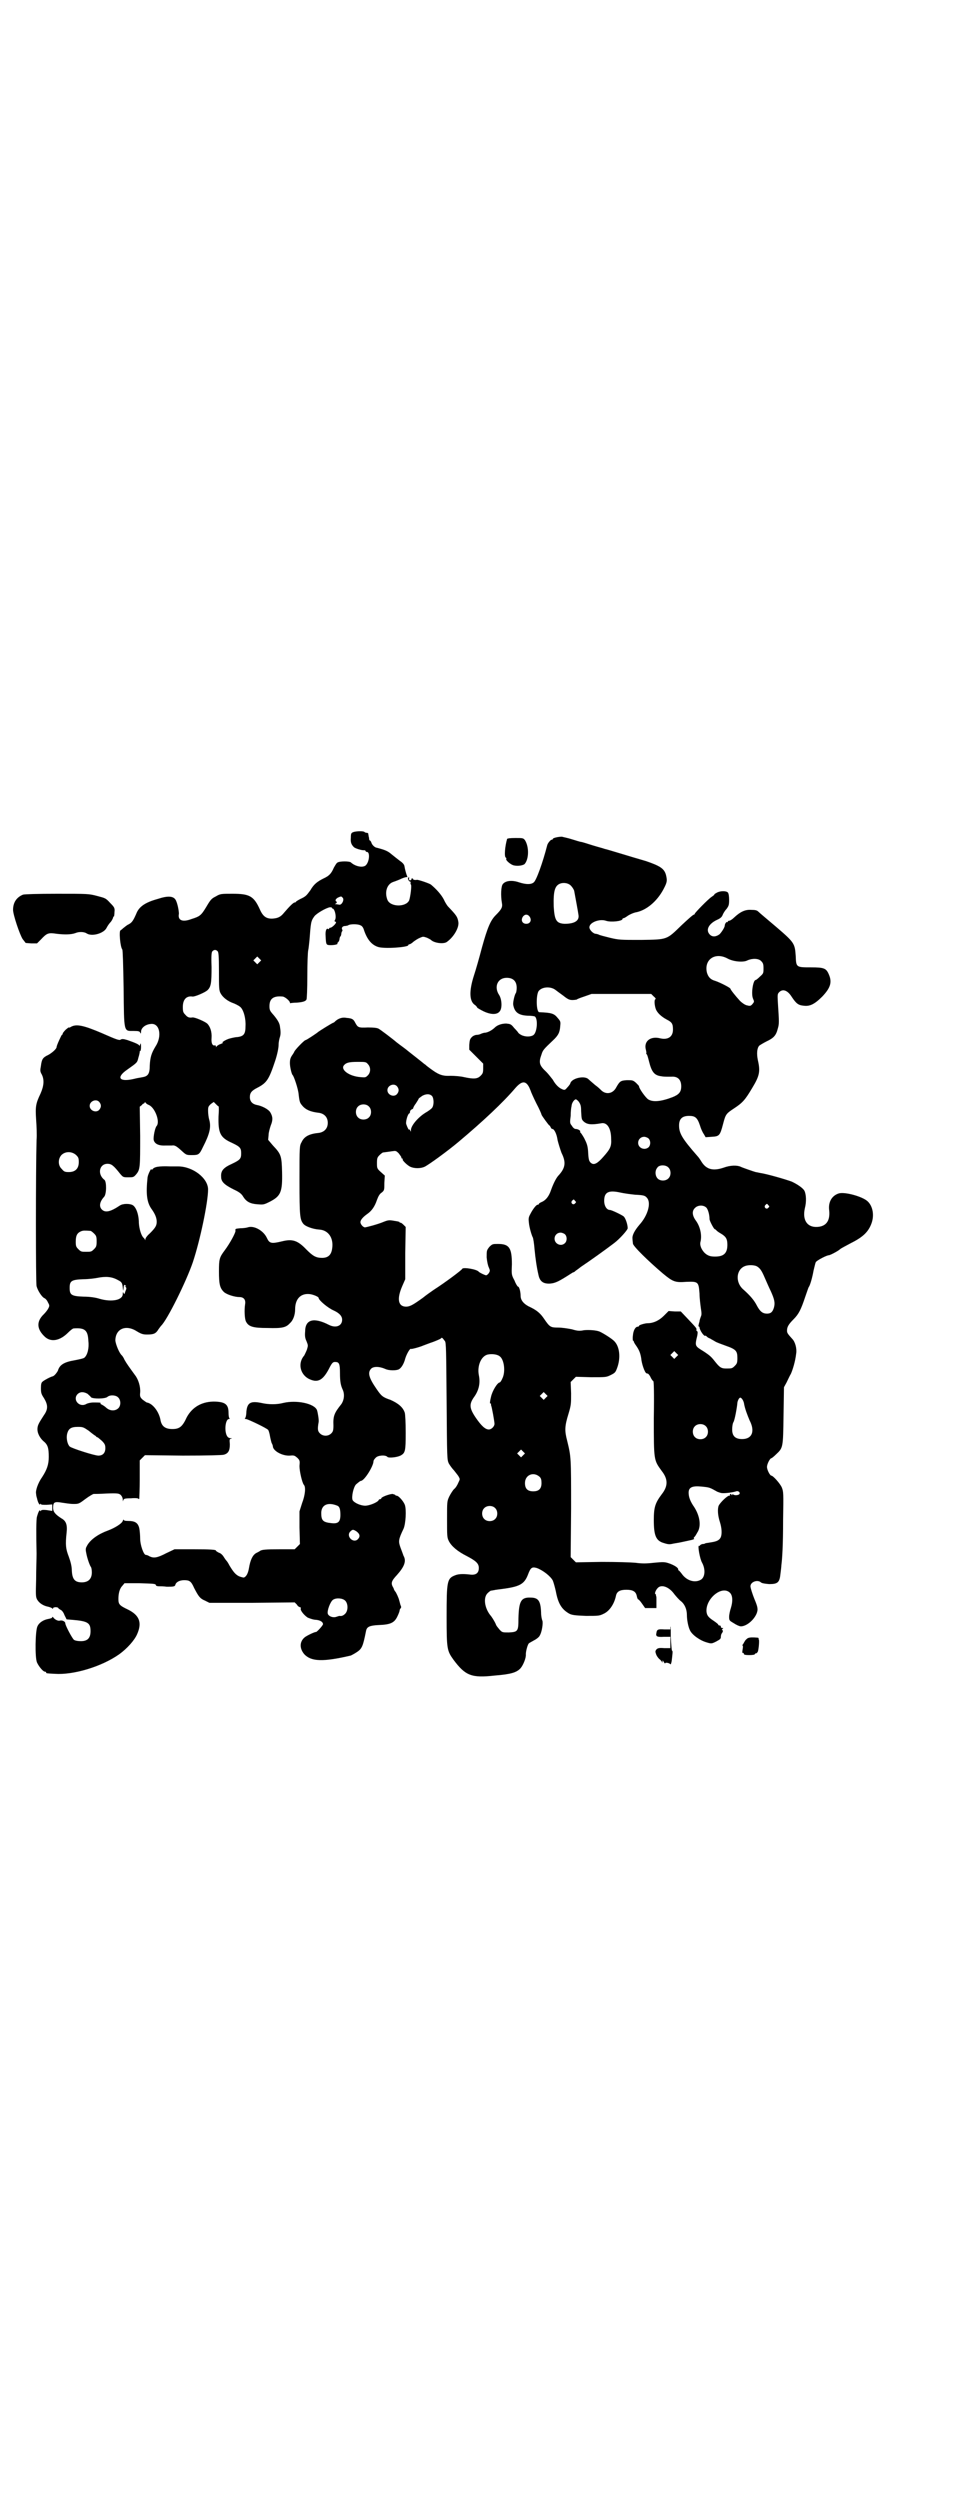 <?xml version="1.0" standalone="no"?>
<!DOCTYPE svg PUBLIC "-//W3C//DTD SVG 20010904//EN"
 "http://www.w3.org/TR/2001/REC-SVG-20010904/DTD/svg10.dtd">
<svg version="1.0" xmlns="http://www.w3.org/2000/svg"
 width="1105pt" height="2870pt" viewBox="0 0 1105 2870"
 preserveAspectRatio="xMidYMid meet">
<g transform="translate(0,2870) scale(0.5,-0.5)"
fill="#000000" stroke="none">
<path d="M813 3830 c-6 -2 -7 -3 -7 -13 -1 -11 1 -16 7 -22 3 -3 19 -8 24 -7
1 0 3 -1 3 -2 0 -1 1 -2 3 -2 7 0 6 -21 -2 -30 -6 -7 -24 -4 -35 6 -3 3 -25 3
-30 0 -3 -1 -6 -7 -9 -12 -6 -14 -11 -19 -24 -25 -14 -7 -22 -13 -30 -27 -9
-12 -10 -14 -23 -20 -6 -3 -10 -6 -10 -6 0 -1 -1 -2 -3 -2 -3 0 -12 -9 -24
-23 -8 -10 -14 -13 -26 -14 -15 -1 -23 5 -30 21 -14 31 -24 36 -63 36 -26 0
-28 0 -38 -6 -10 -5 -12 -7 -22 -24 -12 -20 -15 -22 -34 -28 -21 -8 -32 -3
-29 12 0 7 -3 23 -7 31 -5 10 -18 11 -42 3 -29 -8 -43 -18 -49 -34 -7 -16 -10
-20 -17 -24 -5 -2 -10 -7 -13 -9 -3 -3 -6 -5 -6 -5 -4 0 -1 -38 4 -44 1 -2 2
-30 3 -89 1 -103 0 -98 23 -98 12 0 14 -1 15 -4 1 -3 2 -2 2 2 0 9 10 17 22
18 21 3 27 -28 11 -52 -9 -15 -12 -24 -13 -44 0 -18 -4 -24 -16 -26 -4 -1 -13
-2 -20 -4 -34 -8 -42 3 -16 21 24 17 23 16 26 28 2 6 3 12 3 13 0 2 0 2 1 2 1
-1 2 4 2 9 0 9 -1 10 -2 6 -1 -3 -2 -4 -2 -3 0 3 -10 7 -27 13 -10 3 -13 3
-16 1 -3 -2 -9 0 -43 15 -42 18 -58 21 -70 15 -3 -2 -6 -3 -6 -2 0 1 -3 -2 -7
-5 -4 -4 -7 -8 -7 -9 0 -2 -1 -3 -2 -3 -1 -1 -12 -24 -12 -28 0 -4 -10 -13
-19 -18 -13 -6 -15 -10 -17 -25 -2 -11 -2 -13 2 -20 6 -12 5 -26 -3 -44 -11
-23 -12 -30 -10 -60 1 -14 2 -35 1 -46 -2 -72 -2 -329 0 -336 3 -11 12 -24 17
-27 3 -1 7 -5 9 -10 4 -7 4 -8 1 -14 -2 -4 -7 -10 -10 -13 -18 -17 -17 -35 3
-53 14 -12 34 -8 52 10 5 5 11 10 13 10 26 2 33 -4 34 -29 2 -16 -2 -32 -9
-38 -2 -2 -12 -4 -22 -6 -24 -4 -35 -10 -39 -24 -2 -4 -8 -12 -12 -13 -5 -1
-20 -9 -23 -12 -3 -2 -4 -6 -4 -15 0 -11 1 -14 7 -23 9 -15 10 -25 0 -39 -13
-20 -15 -24 -15 -33 0 -9 6 -20 14 -27 10 -8 12 -16 12 -36 0 -17 -4 -29 -15
-46 -10 -14 -16 -32 -14 -39 0 -3 1 -7 2 -10 2 -10 6 -16 7 -14 1 2 2 2 2 1 0
-2 4 -2 13 -2 l13 1 0 -7 0 -8 -13 2 c-10 1 -13 0 -13 -2 0 -1 -1 -1 -2 1 -1
2 -4 -3 -7 -14 -2 -5 -2 -41 -1 -85 0 -11 -1 -38 -1 -59 -1 -35 -1 -40 2 -46
5 -9 15 -15 26 -17 4 -1 9 -3 9 -4 2 -1 2 -1 2 1 0 1 3 2 6 2 3 0 6 -1 6 -2 0
-1 2 -2 5 -4 3 -1 7 -6 9 -12 l5 -10 13 -1 c36 -3 42 -7 42 -26 0 -16 -7 -23
-22 -23 -7 0 -13 1 -16 3 -4 3 -20 33 -20 38 0 4 -7 8 -13 6 -4 -1 -12 3 -15
8 -1 1 -2 1 -2 0 0 -2 -4 -3 -9 -4 -11 -2 -21 -8 -25 -17 -5 -10 -6 -72 -1
-83 4 -9 14 -21 18 -21 2 0 3 -1 3 -2 0 -2 1 -2 20 -3 42 -3 107 16 148 45 18
13 35 32 41 46 12 27 5 44 -22 57 -19 9 -21 12 -21 24 0 13 3 24 9 30 l5 6 35
0 c31 -1 36 -1 37 -4 0 -2 3 -3 7 -3 3 0 11 0 18 -1 15 0 19 0 20 5 2 6 10 10
20 10 12 0 16 -2 23 -18 10 -19 13 -24 25 -29 l10 -5 98 0 98 1 5 -5 c2 -4 6
-6 7 -6 2 0 2 -1 2 -3 -2 -4 8 -16 16 -21 5 -2 13 -5 19 -5 10 -1 16 -5 16
-10 0 -3 -14 -18 -16 -18 -2 1 -23 -9 -27 -13 -11 -10 -11 -25 0 -38 16 -17
43 -18 107 -3 2 1 8 4 14 8 12 8 14 14 21 49 2 9 8 12 29 13 27 1 36 5 43 20
3 6 5 12 5 13 0 2 1 4 2 5 2 2 2 4 0 8 -1 3 -2 8 -3 11 -1 5 -7 18 -9 20 -1 1
-3 4 -4 8 -7 11 -5 16 8 30 17 19 22 32 15 44 -1 3 -4 11 -7 19 -5 14 -5 18 7
43 5 11 7 44 3 55 -3 8 -14 21 -19 21 -2 0 -3 1 -3 2 0 0 -3 1 -6 2 -7 0 -26
-7 -26 -10 0 -1 -1 -2 -3 -2 -1 0 -3 -1 -3 -2 -2 -5 -21 -13 -31 -13 -11 0
-26 7 -29 13 -3 7 2 30 8 36 7 6 10 8 11 8 8 0 29 34 29 45 0 2 2 5 5 8 5 6
23 7 27 2 3 -3 22 -1 30 3 11 6 12 10 12 52 0 25 -1 41 -2 46 -4 13 -15 22
-33 30 -18 6 -21 9 -32 25 -18 26 -21 38 -12 47 6 5 18 5 32 -1 8 -4 25 -4 31
-1 6 3 12 13 15 25 3 10 11 24 13 22 1 -1 20 4 29 8 3 1 13 5 22 8 8 3 17 7
18 8 2 3 3 2 9 -6 3 -3 3 -23 4 -138 1 -133 1 -134 5 -143 3 -5 8 -12 12 -16
3 -4 8 -10 10 -13 4 -7 4 -7 0 -15 -2 -5 -6 -12 -10 -15 -3 -3 -8 -11 -11 -17
-5 -11 -5 -11 -5 -52 0 -38 0 -42 4 -50 6 -12 20 -24 42 -35 21 -11 27 -17 27
-27 0 -12 -7 -17 -21 -15 -17 2 -27 1 -34 -2 -18 -7 -19 -14 -19 -95 0 -75 1
-78 16 -99 27 -36 41 -42 94 -36 38 3 51 7 60 17 6 7 13 24 12 32 0 7 4 22 7
25 1 1 7 4 12 7 6 3 12 8 13 11 5 8 8 29 6 34 -1 2 -3 10 -3 19 -1 26 -6 34
-24 34 -22 1 -27 -8 -28 -48 0 -29 -1 -31 -22 -32 -15 0 -15 0 -21 6 -3 4 -8
9 -9 13 -3 7 -10 18 -13 21 -13 17 -16 40 -6 50 3 3 7 6 8 6 2 0 5 1 7 1 2 1
14 2 27 4 33 5 43 11 51 32 6 16 9 18 20 15 14 -5 32 -19 37 -29 2 -5 5 -16 7
-25 5 -27 13 -41 31 -51 6 -3 12 -4 38 -5 29 0 31 0 41 5 13 6 24 22 28 41 2
10 9 14 24 14 15 0 22 -4 24 -15 1 -4 2 -7 3 -7 1 0 5 -4 9 -10 l7 -10 13 0
13 0 0 11 c0 5 0 11 0 12 0 1 0 4 -1 5 0 2 0 4 -1 4 -3 0 0 9 5 14 8 9 26 3
38 -14 4 -5 11 -13 15 -16 9 -7 14 -19 14 -32 0 -11 3 -27 7 -35 5 -11 24 -24
39 -28 10 -3 11 -3 21 2 9 5 11 6 11 11 0 3 1 7 3 9 2 3 2 5 1 6 -2 1 -2 2 0
3 2 2 2 2 0 2 -2 0 -4 1 -4 3 0 2 -1 3 -3 3 -2 0 -3 1 -3 2 0 1 -5 5 -11 9
-12 8 -15 12 -16 21 -2 30 36 61 54 43 6 -6 7 -19 2 -35 -2 -6 -4 -15 -4 -20
0 -9 1 -9 11 -15 6 -4 13 -7 16 -7 12 0 29 13 36 29 4 10 3 15 -5 34 -4 10 -9
25 -9 29 0 10 16 16 24 9 2 -2 8 -3 19 -4 20 0 24 4 26 24 1 8 2 16 2 19 2 15
4 46 4 104 1 62 1 65 -3 75 -4 9 -20 27 -24 27 -3 0 -10 13 -10 20 0 7 7 20
10 20 1 0 6 4 11 9 16 15 16 15 17 89 l1 65 6 11 c3 6 7 15 10 20 4 9 10 28
12 46 2 11 -2 27 -9 34 -11 12 -12 14 -12 19 0 8 3 14 15 26 12 12 17 22 27
52 4 11 7 21 8 22 3 4 8 21 11 38 2 8 4 17 5 19 2 4 25 16 30 16 3 0 22 10 26
14 2 2 14 8 25 14 28 14 40 26 47 45 7 19 3 40 -9 51 -12 11 -52 22 -66 18
-16 -5 -25 -20 -22 -40 2 -23 -7 -36 -28 -37 -23 -1 -34 16 -28 43 4 15 3 32
-1 40 -3 6 -16 15 -29 21 -13 5 -58 18 -73 20 -5 1 -9 2 -10 2 -4 1 -30 10
-34 12 -8 4 -24 4 -40 -2 -24 -8 -39 -4 -50 13 -3 5 -7 11 -10 14 -35 40 -42
52 -42 70 0 15 7 22 23 22 14 0 19 -4 25 -22 2 -7 6 -16 9 -20 l4 -7 14 1 c17
1 19 2 26 29 6 23 7 24 25 36 20 13 26 20 42 47 17 28 19 38 13 64 -3 15 -2
27 3 33 1 1 9 6 17 10 17 8 22 14 26 30 3 10 3 14 0 59 -1 18 -1 20 3 24 8 8
19 5 29 -11 10 -15 15 -19 27 -20 14 -2 25 3 43 21 19 20 23 33 15 51 -6 14
-11 16 -41 16 -34 0 -34 0 -35 26 -2 29 -3 31 -45 67 -20 17 -38 32 -41 35 -3
3 -7 4 -16 4 -14 1 -25 -4 -40 -18 -4 -4 -9 -7 -11 -7 -2 0 -3 -1 -3 -2 0 -1
-1 -2 -2 -1 -1 1 -5 -4 -5 -8 0 -4 -7 -15 -12 -20 -8 -6 -17 -7 -23 0 -9 10
-2 24 17 33 7 3 11 6 13 11 1 3 5 10 9 14 5 7 6 9 6 21 0 8 -1 15 -3 17 -4 4
-18 4 -26 -1 -4 -2 -6 -4 -5 -4 1 0 -2 -2 -6 -5 -8 -5 -39 -37 -39 -39 0 -1
-1 -2 -2 -2 -2 0 -14 -11 -28 -24 -35 -34 -32 -33 -93 -34 -48 0 -51 0 -72 5
-12 3 -24 6 -25 7 -2 1 -6 2 -7 2 -6 0 -15 9 -15 15 0 11 23 20 38 15 11 -4
38 -1 38 4 0 1 1 2 3 2 1 0 6 3 10 6 5 3 12 6 16 7 25 4 50 25 65 53 9 17 9
20 6 33 -4 15 -14 21 -46 32 -35 10 -89 27 -95 28 -2 1 -14 4 -27 8 -13 4 -25
8 -27 8 -2 0 -11 3 -21 6 -9 3 -20 5 -23 6 -9 0 -21 -3 -21 -5 0 -1 -1 -2 -3
-2 -2 0 -9 -8 -10 -13 -10 -39 -25 -81 -31 -85 -6 -5 -17 -5 -33 0 -17 6 -32
4 -38 -4 -4 -5 -5 -26 -2 -43 2 -10 -1 -15 -14 -28 -12 -12 -19 -28 -32 -75
-6 -23 -14 -51 -18 -63 -12 -37 -11 -61 3 -69 2 -2 4 -4 4 -5 0 -1 7 -5 15 -9
17 -8 31 -8 37 0 6 7 5 27 -1 37 -13 19 -4 40 17 40 15 0 23 -8 23 -23 0 -5
-1 -11 -2 -12 -3 -4 -7 -22 -6 -27 3 -17 12 -24 33 -25 8 0 16 -1 17 -2 7 -6
5 -35 -3 -42 -6 -5 -20 -5 -29 0 -4 2 -7 5 -7 6 0 0 -4 5 -9 10 -7 9 -9 9 -18
10 -10 0 -19 -3 -25 -8 -7 -7 -16 -12 -23 -13 -4 0 -9 -2 -11 -3 -2 -1 -6 -2
-9 -2 -3 0 -8 -2 -11 -5 -5 -5 -5 -8 -6 -18 l0 -11 16 -16 16 -16 0 -11 c0
-10 -1 -12 -6 -17 -7 -7 -15 -8 -38 -3 -8 2 -22 3 -31 3 -21 -1 -29 3 -55 23
-1 1 -3 3 -5 4 -1 1 -10 8 -20 16 -10 8 -18 14 -19 15 -1 1 -5 4 -9 7 -8 6
-11 8 -16 12 -8 7 -37 29 -41 31 -3 2 -11 3 -25 3 -22 -1 -23 0 -29 11 -4 8
-7 10 -20 11 -9 2 -18 -1 -25 -7 -2 -2 -4 -4 -5 -4 -2 0 -34 -20 -36 -22 -2
-2 -26 -18 -28 -18 -3 0 -26 -24 -26 -27 0 0 -2 -4 -5 -8 -4 -6 -5 -10 -5 -18
0 -9 4 -25 6 -27 3 -2 13 -32 14 -44 2 -18 3 -20 8 -26 8 -10 20 -15 39 -17
12 -2 20 -10 20 -23 0 -13 -8 -21 -20 -23 -22 -2 -34 -8 -40 -21 -5 -9 -5 -9
-5 -88 0 -83 1 -90 9 -100 5 -6 22 -12 36 -13 21 -1 34 -19 30 -44 -2 -14 -9
-21 -23 -21 -14 0 -21 4 -36 19 -20 21 -32 25 -56 19 -25 -6 -29 -5 -35 8 -8
17 -30 29 -44 24 -3 -1 -11 -2 -17 -2 -11 -1 -12 -1 -11 -6 0 -5 -13 -29 -25
-45 -12 -16 -13 -20 -13 -48 0 -29 2 -38 11 -47 6 -6 25 -12 36 -12 10 0 15
-6 13 -17 -2 -13 -1 -33 2 -39 6 -12 16 -15 50 -15 33 -1 42 1 51 11 8 7 12
20 12 32 0 23 12 36 31 35 8 0 23 -6 23 -9 0 -5 21 -23 35 -29 13 -6 19 -13
19 -21 0 -14 -14 -20 -30 -12 -35 18 -55 13 -55 -15 -1 -10 0 -16 3 -22 4 -10
4 -10 1 -20 -2 -5 -5 -11 -6 -13 -15 -17 -10 -42 9 -53 21 -11 33 -5 47 21 8
16 10 17 15 17 9 0 11 -4 11 -25 0 -21 2 -29 6 -38 5 -10 4 -24 -3 -34 -16
-20 -19 -27 -18 -49 0 -11 -1 -14 -5 -18 -7 -7 -19 -7 -26 0 -5 5 -6 9 -3 26
1 4 -2 23 -4 28 -7 15 -47 23 -77 16 -15 -4 -34 -4 -51 0 -25 5 -32 0 -34 -20
0 -8 -2 -15 -3 -15 -1 -1 -1 -2 2 -2 4 0 48 -21 51 -25 1 -1 3 -7 4 -13 1 -6
3 -14 4 -17 2 -3 3 -7 3 -9 2 -10 22 -21 39 -20 10 1 11 0 17 -5 6 -6 6 -7 5
-19 0 -12 6 -38 10 -43 5 -5 3 -24 -4 -42 l-6 -19 0 -37 1 -38 -6 -6 -6 -6
-34 0 c-34 0 -42 -1 -46 -4 -1 -1 -5 -3 -9 -5 -8 -5 -13 -16 -16 -34 -2 -12
-6 -20 -12 -22 -1 0 -6 1 -11 3 -8 4 -13 10 -22 25 -2 4 -5 9 -7 11 -2 2 -5 7
-7 10 -2 3 -6 7 -10 8 -4 2 -7 4 -7 5 0 2 -12 3 -53 3 l-42 0 -19 -9 c-21 -11
-29 -12 -39 -7 -3 2 -6 3 -8 3 -5 0 -13 23 -13 37 0 8 -1 19 -2 24 -3 13 -10
17 -26 17 -7 0 -10 1 -10 3 0 1 -1 0 -2 -3 -2 -6 -18 -16 -34 -22 -22 -8 -39
-20 -47 -33 -4 -7 -5 -9 -3 -18 2 -12 8 -29 11 -33 1 -1 2 -7 2 -12 0 -15 -8
-23 -23 -23 -16 0 -22 7 -23 27 0 10 -3 21 -7 32 -7 18 -8 27 -5 55 2 18 -1
27 -12 33 -14 9 -19 15 -19 24 0 13 3 15 20 12 7 -1 19 -3 26 -3 13 0 13 0 29
12 8 6 17 11 18 11 1 0 15 0 30 1 26 1 28 0 32 -3 3 -3 5 -7 5 -11 0 -4 1 -5
1 -2 1 4 3 5 18 5 10 1 17 0 17 -1 0 -1 1 -1 2 0 0 2 1 22 1 45 l0 43 6 6 6 6
87 -1 c57 0 90 1 94 2 11 3 14 10 14 24 -1 11 -1 12 3 13 3 0 2 1 -1 1 -4 0
-7 2 -9 6 -6 12 -3 38 5 38 2 0 2 1 1 2 -1 0 -2 6 -2 12 0 19 -7 25 -30 26
-30 1 -53 -12 -66 -36 -10 -22 -17 -27 -33 -27 -16 0 -24 6 -27 19 -3 20 -18
40 -32 42 -2 1 -6 4 -10 7 -5 5 -6 7 -5 16 1 13 -4 30 -12 40 -13 18 -19 26
-24 35 -2 5 -5 9 -6 10 -6 5 -14 25 -15 34 0 27 24 38 50 21 10 -6 14 -7 23
-7 15 0 20 2 26 12 3 4 5 7 6 8 14 13 58 102 73 146 17 51 35 138 35 167 0 26
-35 53 -69 53 -4 0 -12 0 -18 0 -27 1 -37 -1 -41 -7 -1 -1 -2 -1 -2 0 0 5 -8
-11 -9 -18 -4 -38 -2 -58 10 -74 7 -10 11 -19 11 -28 0 -9 -3 -14 -16 -27 -6
-5 -10 -11 -10 -13 0 -3 -1 -3 -1 -1 -1 2 -2 3 -3 4 -5 4 -10 19 -11 34 0 19
-6 36 -14 41 -7 4 -23 4 -30 -1 -21 -14 -33 -17 -41 -9 -7 7 -5 18 5 29 6 6 6
35 1 39 -17 13 -12 37 7 37 9 0 14 -4 29 -23 7 -8 7 -8 19 -8 11 0 12 0 18 7
9 11 9 16 9 88 l-1 67 5 4 c2 3 4 4 4 3 0 0 1 0 2 2 1 2 2 2 2 1 0 -1 3 -4 8
-6 14 -6 26 -38 18 -48 -4 -4 -8 -25 -7 -32 2 -9 11 -14 28 -13 7 0 13 0 14 0
6 1 10 -1 21 -11 12 -11 12 -11 25 -11 15 0 17 1 25 18 16 31 19 46 15 62 -2
6 -3 16 -3 22 0 9 1 10 6 15 l7 5 5 -5 c3 -3 5 -5 6 -5 1 0 1 -11 0 -23 -1
-39 4 -49 31 -61 19 -9 21 -12 21 -24 0 -12 -2 -15 -21 -24 -20 -9 -26 -16
-25 -30 0 -11 7 -18 29 -29 13 -6 18 -10 22 -17 7 -11 16 -16 33 -17 13 -1 14
-1 28 6 25 13 29 22 28 68 -1 37 -2 41 -21 61 l-11 13 1 11 c0 6 3 16 5 22 5
12 5 20 -1 30 -4 7 -19 15 -31 17 -10 2 -16 8 -16 18 0 10 4 15 18 22 21 11
26 19 40 61 5 15 8 30 8 37 0 7 2 15 3 18 2 6 2 13 0 25 -1 7 -5 14 -14 25 -9
10 -10 12 -10 21 0 17 9 24 30 22 5 0 17 -10 17 -14 0 -1 1 -2 2 -1 0 0 7 1
14 1 13 1 20 3 22 7 1 1 2 25 2 54 0 29 1 55 2 59 1 4 2 15 3 24 3 39 3 43 11
54 5 7 28 20 36 21 3 0 5 -1 5 -1 -1 -1 0 -2 1 -2 5 0 10 -21 5 -27 -1 -2 0
-3 1 -3 1 0 2 -1 2 -2 -1 -4 -10 -12 -13 -12 -2 0 -3 -1 -3 -2 0 -1 -1 -2 -2
-1 -4 3 -7 -4 -6 -16 1 -21 1 -21 13 -21 5 0 11 1 13 2 2 1 2 2 1 2 -1 0 0 1
2 3 1 1 3 4 3 8 1 3 1 5 2 5 1 0 1 2 2 5 0 3 1 6 2 7 1 1 1 2 0 4 -2 4 1 8 7
8 2 0 5 1 6 1 4 4 24 4 30 0 3 -1 6 -6 7 -10 7 -21 17 -34 32 -39 14 -5 70 -1
70 4 0 1 1 2 3 2 1 0 6 3 9 6 4 3 10 7 15 9 7 3 7 3 16 0 4 -2 8 -4 9 -5 7 -7
28 -10 36 -5 16 11 29 33 27 46 -2 12 -4 15 -24 36 -1 1 -6 8 -9 15 -6 12 -18
25 -30 35 -4 3 -28 11 -32 11 -4 -1 -10 0 -9 2 0 1 0 1 -2 1 -2 0 -2 0 -2 -1
1 -1 0 -2 -2 -3 -3 -1 -4 1 -3 6 0 1 -1 1 -2 0 -2 -2 1 -9 4 -9 1 0 2 -1 1 -3
0 -1 0 -3 1 -4 2 -2 -1 -27 -4 -36 -7 -16 -43 -16 -50 1 -7 18 -1 36 13 41 6
2 14 5 20 8 5 2 11 4 12 3 1 0 1 1 0 3 -2 5 -5 16 -6 23 -1 4 -5 8 -11 12 -5
4 -13 10 -19 15 -8 7 -15 10 -35 15 -4 1 -10 7 -11 12 -1 2 -2 4 -3 4 -1 0 -1
1 -2 3 0 1 0 4 -1 6 0 2 -1 5 -1 7 0 1 -2 2 -4 2 -2 0 -4 1 -5 2 -2 2 -16 2
-24 0z m499 -124 c3 -3 6 -8 7 -11 2 -11 9 -48 10 -56 2 -13 -9 -20 -32 -20
-19 1 -23 8 -25 40 -1 37 3 49 17 53 8 2 18 0 23 -6z m-525 -27 c5 -4 -2 -18
-8 -16 -2 0 -5 1 -7 1 -3 0 -3 0 0 2 2 1 2 3 1 4 -4 2 -2 6 3 9 7 3 8 4 11 0z
m430 -44 c5 -8 1 -16 -8 -16 -9 0 -13 8 -8 16 2 3 5 5 8 5 3 0 6 -2 8 -5z
m-717 -79 c2 -2 3 -10 3 -46 0 -38 0 -44 4 -51 5 -9 16 -18 31 -23 7 -3 14 -7
16 -10 6 -7 11 -25 10 -42 0 -18 -4 -23 -18 -25 -5 0 -13 -2 -17 -3 -9 -2 -22
-10 -17 -10 2 0 -1 -1 -5 -3 -4 -1 -8 -4 -9 -5 -2 -3 -2 -3 -2 0 0 1 -1 2 -2
2 -6 -2 -9 5 -8 17 1 14 -3 26 -10 33 -6 5 -29 15 -34 14 -7 -1 -11 0 -16 6
-5 5 -6 7 -6 18 0 17 8 26 22 24 5 -1 28 9 34 14 9 8 10 17 10 54 -1 27 0 34
2 36 4 4 8 4 12 0z m1172 -17 c13 -7 36 -9 45 -4 11 5 26 5 32 -2 4 -4 5 -7 5
-16 0 -11 0 -12 -8 -19 -5 -5 -9 -8 -10 -8 -6 0 -11 -32 -6 -43 3 -7 3 -7 -2
-13 -4 -4 -5 -4 -13 -2 -4 1 -11 6 -15 10 -11 12 -22 26 -22 28 0 2 -23 14
-35 18 -11 3 -16 9 -19 19 -7 30 19 48 48 32z m-1076 -8 l-5 -5 -4 4 -5 5 4 4
5 5 4 -4 5 -5 -4 -4z m679 -63 c4 -3 12 -9 19 -14 10 -8 14 -10 21 -10 5 0 9
1 10 1 0 1 8 4 17 7 l17 6 69 0 68 0 6 -6 c4 -3 5 -6 4 -6 -3 0 -3 -11 0 -21
3 -10 13 -19 26 -26 12 -6 14 -10 14 -23 0 -16 -11 -24 -29 -20 -23 6 -39 -7
-33 -27 1 -4 1 -7 1 -7 -1 0 -1 -1 1 -3 1 -1 3 -8 5 -16 6 -24 12 -32 28 -34
5 -1 11 -1 12 -1 1 0 6 0 12 0 14 1 22 -7 22 -22 0 -13 -5 -19 -20 -25 -26
-10 -45 -12 -56 -5 -6 4 -21 25 -21 30 0 1 -3 4 -7 8 -7 6 -8 6 -21 6 -14 -1
-16 -2 -24 -16 -8 -16 -25 -18 -36 -6 -1 1 -6 6 -13 11 -7 6 -14 12 -16 14
-10 8 -39 1 -41 -11 -1 -2 -4 -6 -7 -9 -5 -6 -6 -6 -11 -4 -8 3 -16 11 -22 22
-4 5 -10 13 -15 18 -16 15 -18 21 -11 40 3 10 5 12 26 32 13 12 16 19 17 33 1
10 1 11 -6 19 -8 10 -14 12 -42 13 -7 0 -8 37 -2 48 7 10 26 12 38 4z m-430
-171 c7 -7 7 -19 0 -26 -5 -5 -6 -5 -17 -4 -26 2 -46 17 -38 27 5 6 11 8 32 8
17 0 19 0 23 -5z m371 -54 c2 -5 4 -9 4 -10 0 0 5 -12 12 -26 7 -13 12 -25 12
-26 0 -2 17 -25 18 -25 1 0 2 -2 3 -4 1 -2 2 -4 4 -4 4 0 10 -11 12 -26 2 -8
6 -21 9 -29 11 -22 9 -35 -8 -53 -5 -6 -11 -18 -16 -32 -5 -15 -12 -23 -20
-27 -5 -2 -8 -4 -8 -5 0 -1 -1 -2 -3 -2 -3 0 -11 -10 -17 -22 -4 -7 -4 -11 -3
-19 1 -12 7 -31 9 -34 1 -2 3 -14 4 -27 2 -21 5 -42 9 -59 3 -15 11 -21 27
-20 12 1 20 5 48 23 2 1 4 3 6 3 2 1 3 2 4 3 1 1 6 4 12 9 21 14 56 39 77 55
12 9 31 30 31 34 0 9 -5 23 -9 27 -5 4 -28 15 -32 15 -7 0 -13 9 -13 21 0 20
10 25 37 19 9 -2 24 -4 34 -5 21 -1 23 -2 28 -8 9 -12 1 -40 -18 -61 -11 -13
-17 -24 -16 -32 0 -4 1 -9 1 -11 0 -6 36 -41 69 -69 23 -19 28 -21 54 -19 27
1 28 0 30 -27 0 -10 2 -25 3 -33 2 -12 2 -16 0 -20 -1 -3 -3 -8 -3 -11 -1 -3
-2 -7 -2 -8 -1 -2 0 -4 1 -4 1 0 1 -1 1 -2 1 -7 10 -20 13 -19 1 1 2 0 3 -1 1
-1 4 -4 8 -5 3 -2 9 -5 12 -7 3 -2 14 -6 25 -10 23 -8 26 -12 26 -28 0 -11 -1
-13 -6 -18 -6 -6 -7 -6 -20 -6 -10 0 -14 2 -23 13 -11 14 -13 16 -28 26 -21
13 -21 12 -15 37 1 7 1 9 -1 10 -1 1 -2 2 -1 3 1 3 -2 6 -18 23 l-18 19 -14 0
-14 1 -11 -11 c-11 -11 -24 -17 -37 -17 -6 0 -20 -4 -20 -6 0 -1 -1 -2 -3 -2
-5 0 -10 -8 -11 -20 -1 -7 0 -12 0 -12 1 0 2 -1 2 -2 0 -1 2 -5 5 -9 7 -10 10
-17 12 -29 1 -13 8 -33 12 -35 1 0 3 -1 4 -1 1 -1 4 -4 6 -9 2 -4 5 -8 6 -8 1
-1 2 -25 1 -85 0 -98 0 -96 18 -121 15 -19 15 -35 0 -54 -15 -20 -18 -30 -18
-59 0 -36 5 -48 24 -53 9 -3 13 -3 21 -1 5 1 13 2 17 3 4 1 10 2 14 3 4 1 10
2 13 3 3 1 5 2 4 2 -2 1 -2 2 1 5 2 2 5 8 8 13 7 15 3 38 -12 59 -7 11 -10 20
-10 29 0 12 8 16 29 14 20 -2 19 -2 37 -12 3 -1 8 -3 10 -3 8 -1 28 2 33 4 5
2 11 -3 7 -7 -3 -2 -10 -3 -14 0 -1 1 -2 0 -2 -1 0 -2 -1 -2 -1 0 -1 1 -2 2
-3 2 -1 0 -2 -1 -1 -2 1 -1 0 -2 -2 -2 -4 0 -20 -15 -24 -23 -3 -8 -2 -23 3
-38 4 -13 5 -26 2 -34 -3 -7 -9 -10 -22 -12 -6 -1 -12 -2 -13 -2 -1 -1 -4 -2
-7 -2 -2 0 -5 -2 -6 -3 0 -1 -1 -2 -2 -1 -4 2 2 -31 7 -39 8 -15 7 -33 -3 -39
-14 -8 -33 -2 -44 14 -3 4 -6 7 -6 7 -1 0 -2 1 -2 3 0 4 -10 10 -22 14 -9 3
-13 3 -34 1 -17 -2 -28 -2 -42 0 -11 1 -44 2 -78 2 l-59 -1 -6 6 -6 6 1 112
c0 118 0 118 -9 155 -6 23 -6 33 3 62 6 20 6 23 6 47 l-1 26 6 6 6 6 35 -1
c34 0 35 0 45 5 10 5 11 6 15 17 8 22 6 48 -7 61 -6 6 -25 18 -34 22 -8 3 -24
4 -35 3 -10 -2 -15 -2 -28 2 -10 2 -23 4 -32 4 -17 0 -19 1 -32 20 -8 12 -16
19 -30 26 -16 7 -24 16 -24 27 0 9 -3 21 -6 21 -1 0 -5 6 -8 14 -7 13 -7 14
-6 37 0 38 -6 47 -32 47 -12 0 -13 0 -20 -7 -6 -8 -6 -8 -6 -24 1 -10 3 -19 5
-23 3 -7 3 -8 0 -13 -2 -3 -5 -5 -6 -5 -3 0 -15 6 -17 8 -4 6 -36 11 -38 7 -1
-3 -40 -32 -65 -48 -10 -7 -16 -11 -26 -19 -21 -15 -29 -20 -38 -20 -18 0 -22
17 -9 47 l7 16 0 60 1 60 -5 5 c-3 3 -6 5 -7 5 -1 -1 -2 0 -2 1 0 1 -5 2 -12
3 -11 2 -14 2 -24 -2 -14 -6 -41 -13 -44 -13 -5 1 -10 8 -10 12 0 5 6 12 16
19 10 7 17 17 22 32 3 8 6 14 11 17 6 5 6 6 6 22 l1 17 -9 8 c-9 8 -9 9 -9 21
0 11 1 13 6 18 3 3 7 6 8 6 7 1 16 2 22 3 7 1 8 1 14 -5 3 -4 6 -8 6 -9 0 -2
1 -3 2 -3 1 0 2 -1 1 -2 -1 -2 11 -14 18 -17 9 -4 23 -4 32 0 9 4 53 36 78 57
56 47 103 91 131 124 15 17 24 17 32 1z m-304 3 c5 -6 5 -12 0 -18 -7 -8 -22
-2 -22 9 0 11 15 17 22 9z m81 -23 c4 -6 4 -20 0 -26 -2 -3 -9 -8 -16 -12 -16
-10 -33 -29 -33 -40 0 -4 0 -4 -2 0 -1 2 -2 3 -2 2 0 -4 -5 6 -7 13 -1 6 4 24
8 24 0 0 1 2 1 4 0 2 2 4 4 5 2 1 4 2 3 2 0 1 2 6 6 11 4 6 7 11 7 12 1 1 4 3
8 6 9 5 18 5 23 -1z m337 -13 c4 -6 5 -10 5 -21 1 -17 1 -19 5 -23 8 -8 18 -9
41 -5 14 3 23 -12 23 -36 1 -17 -2 -23 -18 -41 -13 -15 -21 -19 -27 -15 -6 4
-7 8 -8 28 -1 13 -3 18 -9 30 -4 7 -8 13 -9 13 0 0 -1 1 0 2 1 2 -5 6 -11 6
-2 0 -6 3 -8 7 -5 6 -5 7 -3 23 0 9 1 19 2 22 0 7 6 16 10 16 1 0 5 -3 7 -6z
m-1102 0 c5 -6 5 -12 0 -18 -7 -8 -22 -2 -22 9 0 11 15 17 22 9z m619 -10 c7
-6 7 -19 1 -25 -6 -7 -19 -7 -25 -1 -7 6 -7 19 -1 25 6 7 19 7 25 1z m643 -74
c5 -5 5 -15 0 -20 -9 -8 -24 -2 -24 10 0 8 6 14 14 14 3 0 8 -2 10 -4z m-1315
-38 c5 -5 6 -7 6 -16 0 -15 -8 -23 -23 -23 -9 0 -11 1 -16 7 -9 8 -9 23 -1 32
9 9 24 9 34 0z m1360 -28 c7 -6 7 -19 1 -25 -6 -7 -19 -7 -25 -1 -6 6 -7 18
-1 25 4 7 19 7 25 1z m-214 -77 c3 -3 3 -3 0 -6 -4 -5 -11 1 -7 6 4 4 4 4 7 0z
m444 -10 c3 -3 3 -3 0 -6 -4 -5 -11 1 -7 6 4 4 4 4 7 0z m-143 -5 c4 -3 8 -16
8 -27 0 -4 10 -23 12 -23 1 0 3 -2 5 -4 2 -2 7 -5 12 -8 9 -6 12 -11 12 -24 0
-19 -8 -27 -28 -27 -9 0 -14 1 -20 5 -9 6 -16 19 -14 28 4 15 0 35 -10 49 -9
12 -10 23 -2 30 6 6 18 7 25 1z m-1414 -54 c1 0 5 -3 8 -6 5 -5 6 -7 6 -18 0
-11 -1 -13 -6 -18 -6 -6 -7 -6 -18 -6 -11 0 -12 0 -18 6 -5 5 -6 7 -6 17 0 14
3 20 12 24 5 2 8 2 22 1z m1090 -8 c5 -5 5 -15 0 -20 -9 -9 -24 -2 -24 10 0 8
6 14 14 14 3 0 8 -2 10 -4z m440 -73 c7 -4 11 -8 19 -27 4 -9 10 -23 14 -31 8
-18 10 -26 7 -37 -3 -10 -7 -14 -16 -14 -10 0 -16 5 -23 18 -6 12 -15 23 -32
38 -18 16 -16 45 4 53 7 3 20 3 27 0z m-1467 -32 c8 -4 10 -6 11 -17 1 -9 1
-9 2 -1 0 7 2 9 5 5 1 -2 1 -2 -1 -1 -2 1 -2 0 0 -1 3 -3 3 -4 0 -11 -2 -7 -3
-7 -4 -4 -1 3 -2 3 -2 -2 0 -14 -25 -19 -53 -11 -9 3 -23 5 -37 5 -28 1 -32 4
-32 20 0 16 4 19 31 20 12 0 27 2 32 3 20 4 34 3 48 -5z m1283 -176 l-5 -5 -4
4 -5 5 4 4 5 5 4 -4 5 -5 -4 -4z m-406 1 c10 -7 14 -35 6 -51 -2 -5 -5 -9 -6
-9 -5 0 -17 -19 -20 -33 -2 -8 -3 -15 -2 -15 1 0 2 -1 2 -1 0 -1 0 -2 0 -3 2
-4 8 -38 8 -43 0 -6 -7 -13 -13 -13 -8 0 -17 8 -30 27 -15 22 -15 31 -5 46 12
16 16 33 12 52 -4 21 5 43 20 47 9 2 22 1 28 -4z m-947 -86 c3 -3 7 -6 8 -8 4
-4 33 -4 38 1 6 5 19 4 24 -1 7 -6 7 -19 1 -25 -7 -7 -19 -7 -28 1 -3 3 -8 6
-10 7 -2 1 -4 2 -3 3 1 2 -1 2 -17 2 -6 0 -13 -2 -15 -3 -16 -10 -33 9 -21 22
6 6 14 6 23 1z m1053 -9 l-5 -5 -4 4 -5 5 4 4 5 5 4 -4 5 -5 -4 -4z m455 -12
c2 -13 8 -28 13 -40 13 -25 6 -43 -17 -43 -16 0 -23 7 -23 22 0 6 1 14 3 17 3
5 8 33 9 44 0 3 2 7 3 9 3 4 4 4 7 1 2 -2 4 -6 5 -10z m-88 -53 c7 -6 7 -19 1
-25 -6 -7 -19 -7 -25 -1 -7 6 -7 19 -1 25 6 7 19 7 25 1z m-1417 -11 c7 -6 14
-11 16 -12 1 -2 3 -3 4 -3 1 0 5 -4 10 -8 7 -7 8 -10 8 -17 0 -11 -6 -17 -16
-17 -9 0 -62 17 -66 21 -5 5 -8 18 -6 28 3 13 9 17 25 17 12 0 13 -1 25 -9z
m998 -56 l-5 -5 -4 4 -5 5 4 4 5 5 4 -4 5 -5 -4 -4z m38 -50 c3 -3 4 -7 4 -14
0 -13 -6 -19 -19 -19 -13 0 -19 6 -19 19 0 19 20 27 34 14z m-465 -66 c5 -2 7
-8 7 -21 0 -16 -5 -21 -21 -19 -19 2 -23 6 -23 23 0 19 15 26 37 17z m362 -5
c7 -6 7 -19 1 -25 -6 -7 -19 -7 -25 -1 -7 6 -7 19 -1 25 6 7 19 7 25 1z m-318
-54 c8 -6 9 -12 3 -18 -10 -10 -27 6 -18 17 6 6 7 6 15 1z m-26 -159 c7 -7 7
-23 0 -30 -4 -4 -8 -6 -13 -5 -1 0 -4 -1 -7 -2 -8 -3 -18 1 -20 7 -2 7 6 28
12 32 7 5 22 4 28 -2z"/>
<path d="M1165 3814 c-5 -17 -7 -41 -3 -43 1 -1 2 -2 1 -3 -2 -3 11 -14 18
-15 9 -2 20 0 24 3 10 11 11 39 1 55 -4 5 -5 5 -22 5 -13 0 -18 -1 -19 -2z"/>
<path d="M53 3686 c-15 -6 -23 -18 -23 -35 0 -11 15 -56 22 -67 l7 -9 13 -1
13 0 9 9 c14 15 17 16 37 13 17 -2 33 -2 43 2 7 3 19 3 25 -1 12 -8 40 0 46
13 2 4 6 10 10 14 3 4 5 9 5 10 0 1 1 2 2 2 0 0 1 4 1 10 1 9 0 11 -10 21 -10
11 -11 11 -30 16 -19 5 -21 5 -92 5 -45 0 -74 -1 -78 -2z"/>
<path d="M1540 2005 l0 -6 -14 0 c-14 1 -17 0 -18 -8 -2 -8 1 -10 17 -9 l15 0
0 -13 0 -13 -14 0 c-12 1 -15 0 -18 -3 -3 -4 -3 -5 0 -13 2 -4 6 -9 8 -10 2
-2 4 -4 5 -6 0 -2 1 -2 1 1 0 4 0 4 3 -1 2 -3 3 -4 3 -3 0 3 10 1 12 -2 1 -1
2 2 3 7 2 17 3 24 1 24 -1 0 -2 14 -3 31 0 16 0 27 -1 24z"/>
<path d="M1718 1979 c-3 -2 -6 -5 -7 -7 -1 -2 -3 -5 -4 -7 -2 -2 -2 -3 -1 -3
1 0 1 -4 0 -9 -1 -6 -1 -9 1 -8 1 0 2 -1 2 -2 -1 -2 4 -3 12 -3 8 0 13 1 13 2
0 1 1 2 3 2 1 0 3 2 4 4 2 5 4 28 2 28 0 0 -1 1 0 2 0 1 0 1 -2 2 -12 1 -18 1
-23 -1z"/>
</g>
</svg>

